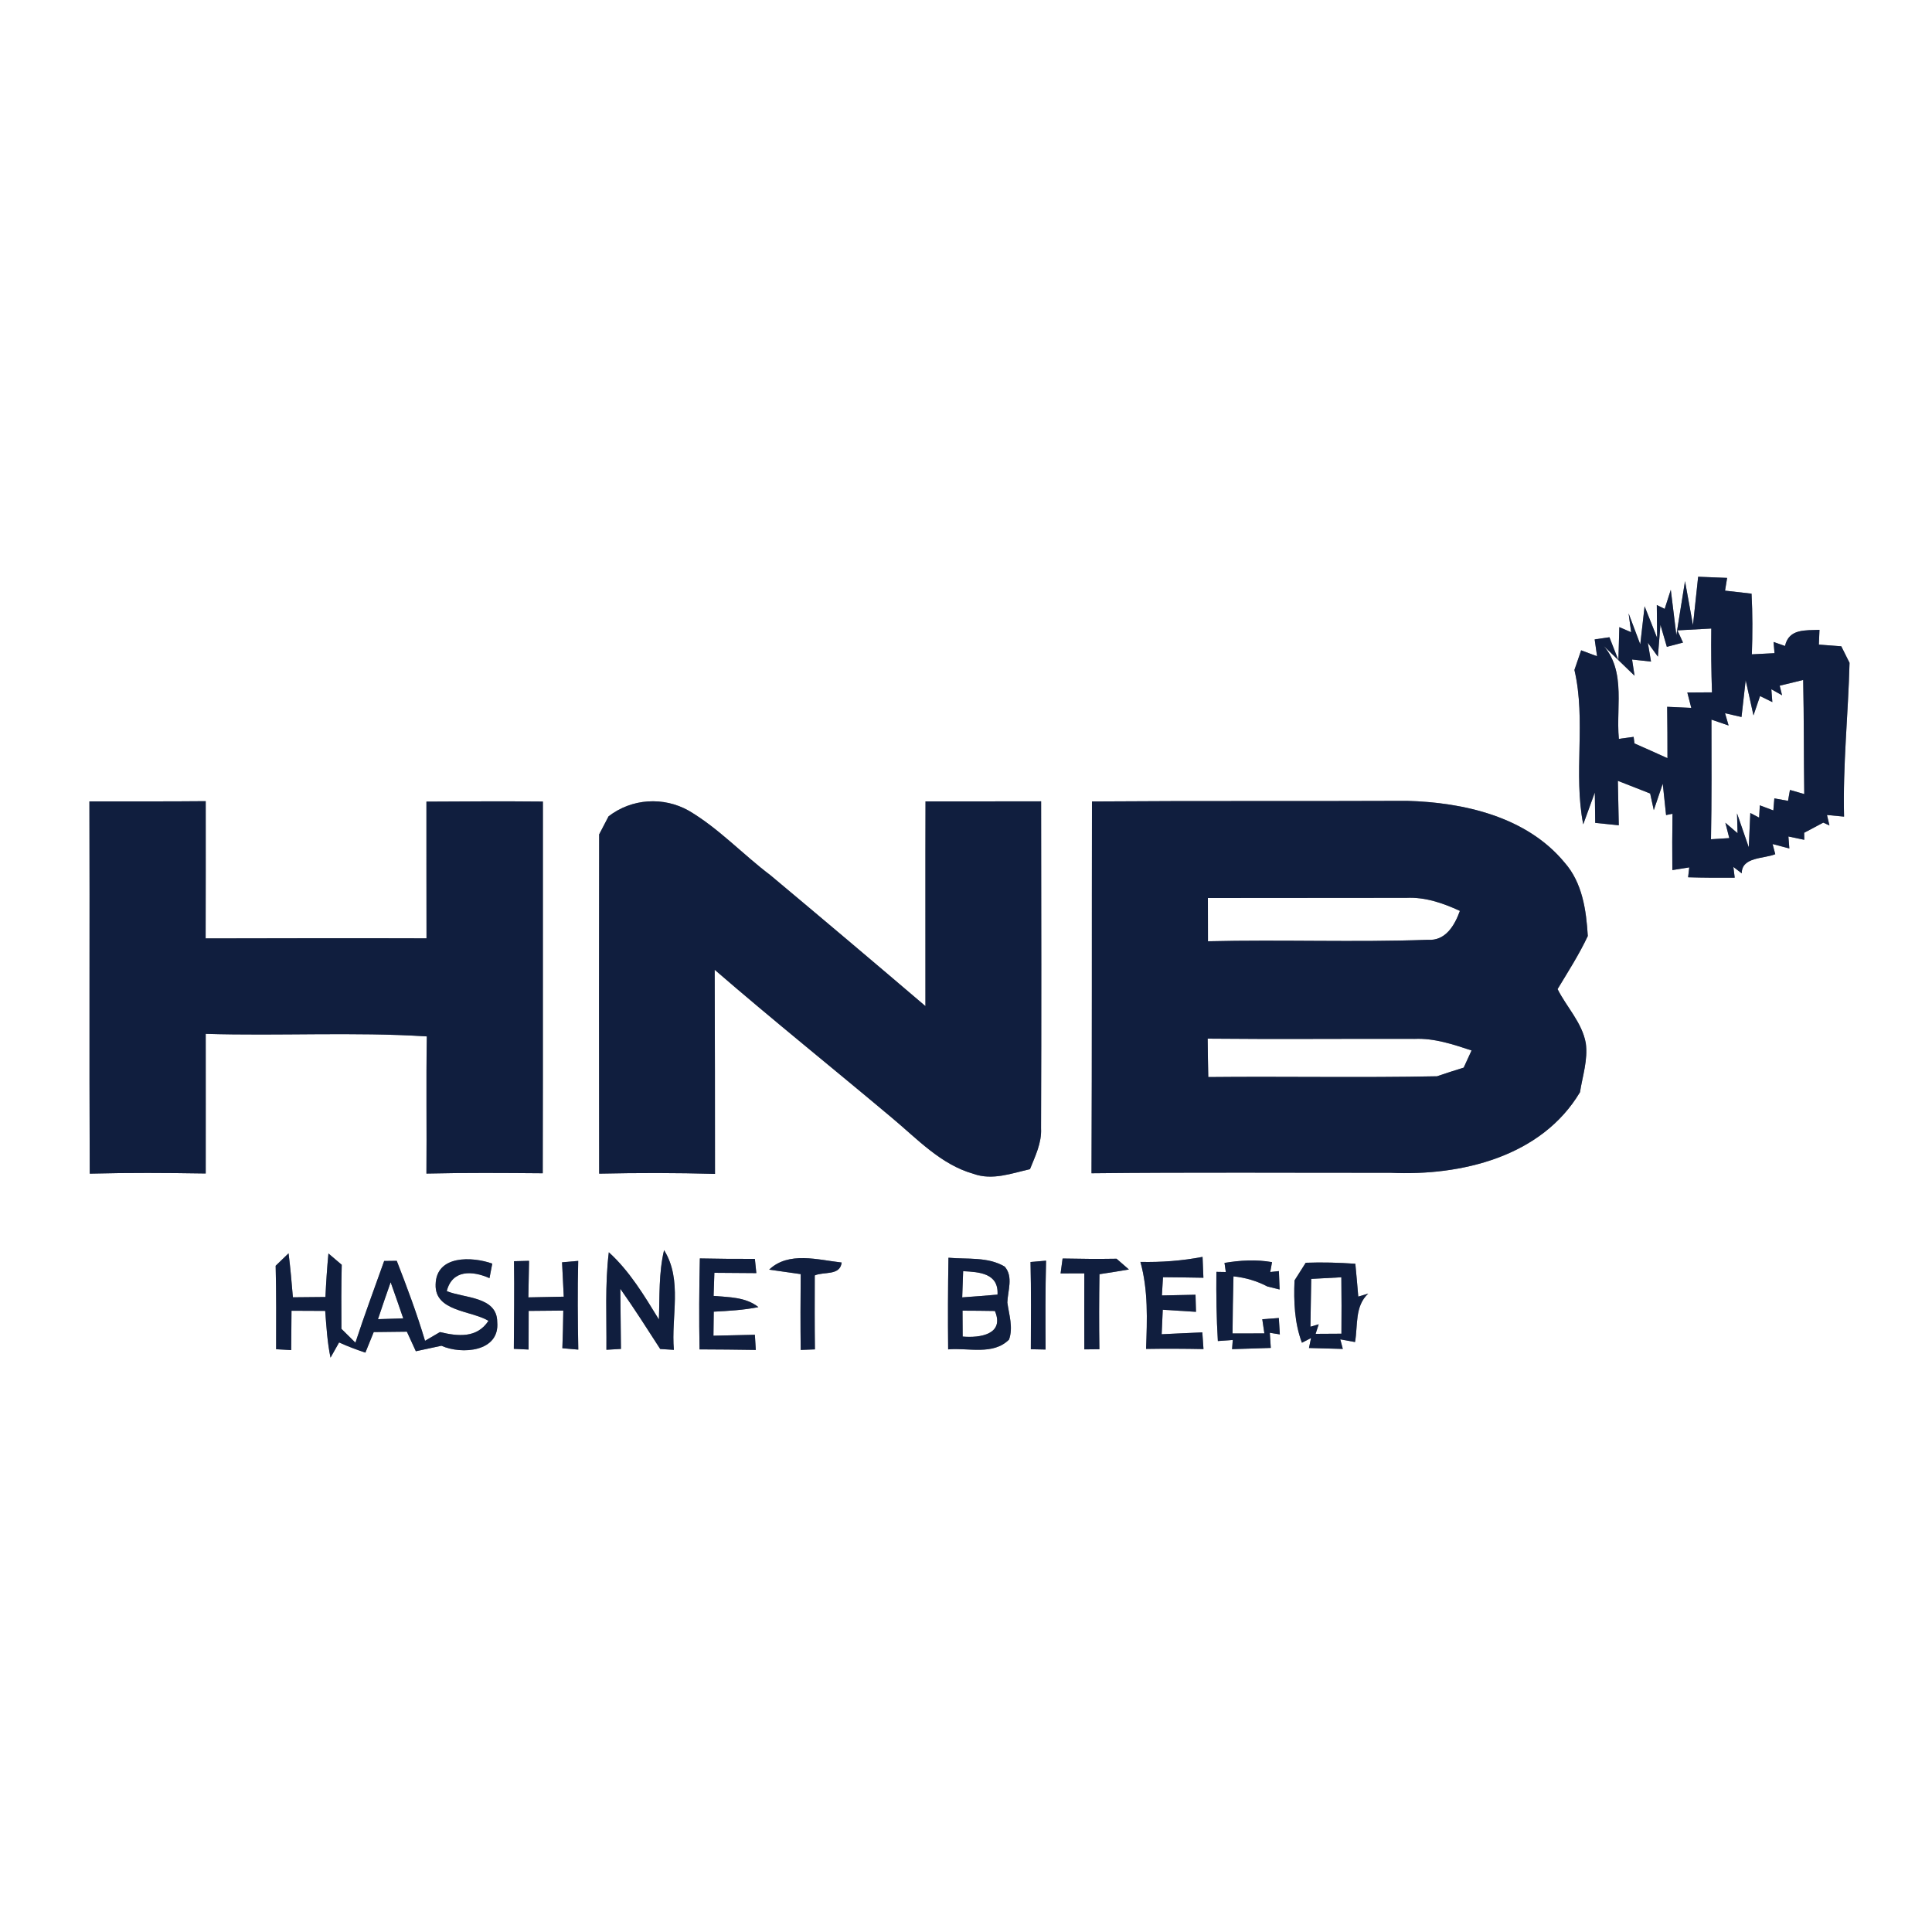 <?xml version="1.0" encoding="UTF-8" ?>
<!DOCTYPE svg PUBLIC "-//W3C//DTD SVG 1.1//EN" "http://www.w3.org/Graphics/SVG/1.1/DTD/svg11.dtd">
<svg width="250pt" height="250pt" viewBox="0 0 250 250" version="1.1" xmlns="http://www.w3.org/2000/svg">
<rect x="0" y="0" width="250" height="250" fill="#808080" stroke="none"/>
<g id="#ffffffff">
<path fill="#ffffff" opacity="1.00" d=" M 0.00 0.00 L 250.00 0.00 L 250.00 250.00 L 0.00 250.00 L 0.00 0.00 M 219.74 74.63 C 219.57 76.20 219.24 79.33 219.07 80.89 L 218.04 75.20 C 217.76 76.94 217.20 80.43 216.92 82.18 L 216.20 76.32 C 216.01 76.94 215.61 78.17 215.41 78.79 L 214.39 78.29 L 214.43 82.54 L 212.81 78.45 C 212.67 79.68 212.39 82.15 212.25 83.38 L 210.74 79.37 L 211.07 81.81 C 210.69 81.64 209.92 81.31 209.54 81.15 L 209.42 85.43 L 208.26 82.46 C 207.79 82.53 206.83 82.67 206.35 82.74 C 206.43 83.29 206.59 84.38 206.66 84.92 C 206.15 84.73 205.12 84.35 204.60 84.15 C 204.38 84.79 203.95 86.05 203.73 86.69 C 205.26 93.25 203.57 100.07 204.87 106.67 L 206.37 102.55 L 206.42 106.48 C 207.19 106.56 208.71 106.71 209.47 106.79 C 209.42 104.87 209.38 102.96 209.35 101.04 C 210.74 101.57 212.13 102.14 213.53 102.68 L 214.00 104.83 C 214.29 103.98 214.87 102.26 215.16 101.41 C 215.27 102.42 215.48 104.45 215.59 105.47 L 216.42 105.30 C 216.38 107.73 216.38 110.16 216.40 112.59 C 216.95 112.50 218.04 112.33 218.59 112.24 L 218.44 113.52 C 220.45 113.58 222.46 113.59 224.47 113.57 L 224.30 112.18 L 225.38 113.01 C 225.37 110.86 228.27 111.14 229.72 110.53 L 229.37 109.22 C 229.91 109.36 231.00 109.65 231.54 109.79 L 231.42 108.24 C 231.93 108.35 232.96 108.57 233.47 108.67 L 233.46 107.76 C 234.07 107.43 235.31 106.78 235.93 106.45 L 236.73 106.81 L 236.41 105.46 C 236.96 105.51 238.07 105.62 238.62 105.67 C 238.45 99.02 239.16 92.41 239.33 85.77 C 239.06 85.24 238.53 84.17 238.26 83.63 C 237.54 83.57 236.08 83.47 235.36 83.41 C 235.38 82.93 235.42 81.98 235.44 81.50 C 233.64 81.59 231.48 81.32 230.98 83.59 C 230.61 83.46 229.87 83.20 229.50 83.07 L 229.62 84.52 C 228.89 84.56 227.42 84.63 226.69 84.67 C 226.78 82.05 226.79 79.43 226.65 76.82 C 225.79 76.72 224.08 76.53 223.22 76.43 C 223.29 76.02 223.42 75.19 223.49 74.78 C 222.24 74.73 220.99 74.68 219.74 74.63 M 11.57 103.70 C 11.62 119.76 11.54 135.82 11.61 151.87 C 16.61 151.74 21.62 151.77 26.62 151.85 C 26.64 145.83 26.61 139.81 26.62 133.78 C 36.16 134.07 45.71 133.51 55.23 134.11 C 55.13 140.03 55.23 145.95 55.18 151.86 C 60.19 151.74 65.21 151.78 70.23 151.82 C 70.27 135.78 70.23 119.75 70.25 103.72 C 65.23 103.67 60.20 103.70 55.18 103.73 C 55.19 109.63 55.17 115.52 55.19 121.42 C 45.66 121.39 36.13 121.41 26.61 121.43 C 26.63 115.51 26.62 109.59 26.62 103.67 C 21.61 103.72 16.59 103.69 11.57 103.70 M 78.75 105.63 C 78.45 106.21 77.84 107.38 77.53 107.97 C 77.51 122.60 77.50 137.23 77.53 151.87 C 82.53 151.76 87.52 151.76 92.52 151.90 C 92.53 143.09 92.50 134.29 92.48 125.49 C 100.02 132.01 107.79 138.24 115.42 144.65 C 118.69 147.37 121.74 150.70 125.96 151.89 C 128.39 152.78 130.90 151.83 133.28 151.29 C 133.96 149.59 134.81 147.89 134.71 146.01 C 134.77 131.91 134.74 117.80 134.72 103.69 C 129.73 103.71 124.75 103.69 119.76 103.70 C 119.73 112.53 119.76 121.36 119.75 130.19 C 113.09 124.51 106.41 118.87 99.70 113.26 C 96.12 110.56 93.02 107.20 89.14 104.91 C 85.84 103.05 81.75 103.32 78.75 105.63 M 141.24 151.82 C 154.15 151.68 167.06 151.77 179.97 151.76 C 189.08 152.18 199.47 149.69 204.45 141.33 C 204.78 139.23 205.50 137.12 205.20 134.98 C 204.72 132.32 202.72 130.33 201.55 127.99 C 202.91 125.73 204.34 123.51 205.46 121.12 C 205.26 117.78 204.76 114.23 202.46 111.62 C 197.56 105.68 189.41 103.83 182.05 103.63 C 168.47 103.69 154.88 103.61 141.30 103.71 C 141.27 119.74 141.31 135.78 141.24 151.82 M 35.67 163.79 C 35.76 167.39 35.74 170.99 35.73 174.59 C 36.22 174.62 37.20 174.68 37.68 174.70 C 37.69 173.00 37.71 171.30 37.72 169.61 C 39.17 169.61 40.63 169.62 42.08 169.63 C 42.24 171.65 42.35 173.68 42.77 175.68 L 43.88 173.71 C 44.98 174.22 46.12 174.64 47.28 175.03 C 47.55 174.36 48.09 173.04 48.36 172.37 C 49.79 172.36 51.22 172.34 52.65 172.32 C 52.94 172.95 53.52 174.22 53.81 174.85 C 54.92 174.62 56.02 174.37 57.12 174.14 C 59.73 175.31 64.70 174.94 64.34 171.06 C 64.33 167.74 60.05 168.00 57.81 167.07 C 58.52 164.27 61.13 164.41 63.34 165.39 C 63.46 164.76 63.58 164.14 63.70 163.51 C 61.08 162.58 56.45 162.39 56.37 166.21 C 56.25 169.72 60.94 169.56 63.21 170.91 C 61.71 173.20 59.24 172.92 56.93 172.37 C 56.29 172.74 55.64 173.12 55.00 173.50 C 53.95 169.99 52.67 166.56 51.34 163.15 C 50.93 163.16 50.12 163.17 49.71 163.17 C 48.46 166.69 47.15 170.19 45.99 173.74 C 45.39 173.14 44.79 172.54 44.18 171.95 C 44.16 169.19 44.15 166.42 44.22 163.66 C 43.65 163.17 43.07 162.68 42.50 162.20 C 42.32 164.07 42.20 165.94 42.11 167.83 C 40.70 167.84 39.30 167.85 37.90 167.87 C 37.74 165.97 37.58 164.07 37.34 162.18 C 36.92 162.59 36.09 163.39 35.67 163.79 M 90.56 162.84 C 90.47 166.76 90.45 170.69 90.52 174.61 C 92.95 174.62 95.37 174.64 97.80 174.68 C 97.77 174.19 97.71 173.21 97.68 172.72 C 95.89 172.77 94.11 172.80 92.32 172.84 C 92.33 172.06 92.35 170.50 92.36 169.73 C 94.29 169.63 96.23 169.52 98.14 169.14 C 96.47 167.82 94.34 167.87 92.34 167.69 C 92.36 166.95 92.41 165.45 92.44 164.70 C 94.24 164.71 96.05 164.73 97.87 164.74 C 97.82 164.28 97.72 163.36 97.68 162.90 C 95.30 162.91 92.93 162.89 90.56 162.84 M 122.73 162.75 C 122.66 166.70 122.65 170.66 122.69 174.61 C 125.30 174.37 128.50 175.41 130.57 173.34 C 131.13 171.76 130.56 170.12 130.35 168.54 C 130.40 167.01 131.15 165.21 130.01 163.90 C 127.83 162.60 125.16 162.97 122.73 162.75 M 137.50 162.85 C 137.44 163.33 137.30 164.30 137.24 164.78 C 138.00 164.78 139.54 164.77 140.31 164.77 C 140.30 168.05 140.30 171.33 140.31 174.61 C 140.80 174.60 141.78 174.60 142.26 174.59 C 142.21 171.35 142.22 168.12 142.27 164.88 C 143.54 164.69 144.81 164.49 146.08 164.27 C 145.68 163.93 144.88 163.23 144.48 162.88 C 142.15 162.92 139.83 162.90 137.50 162.85 M 158.45 163.42 L 158.62 164.60 L 157.40 164.58 C 157.37 167.56 157.41 170.55 157.59 173.53 C 158.07 173.49 159.04 173.43 159.52 173.39 L 159.43 174.58 C 161.10 174.53 162.77 174.48 164.44 174.42 C 164.41 173.93 164.34 172.95 164.31 172.46 L 165.61 172.67 C 165.58 172.14 165.51 171.08 165.48 170.55 C 164.94 170.59 163.87 170.67 163.34 170.71 C 163.40 171.17 163.54 172.08 163.61 172.54 C 162.58 172.54 160.52 172.55 159.49 172.55 C 159.51 170.09 159.54 167.62 159.61 165.16 C 161.16 165.32 162.63 165.75 164.00 166.47 C 164.40 166.56 165.19 166.76 165.58 166.86 C 165.56 166.26 165.51 165.07 165.49 164.48 L 164.37 164.60 L 164.60 163.32 C 162.55 162.96 160.48 163.08 158.45 163.42 M 66.51 163.20 C 66.57 166.98 66.51 170.76 66.49 174.54 C 66.97 174.56 67.92 174.60 68.40 174.63 C 68.41 172.96 68.41 171.29 68.41 169.63 C 69.91 169.62 71.40 169.60 72.89 169.59 C 72.87 171.21 72.83 172.84 72.77 174.46 C 73.29 174.51 74.31 174.59 74.83 174.64 C 74.76 170.81 74.72 166.99 74.82 163.16 C 74.30 163.21 73.26 163.29 72.73 163.34 C 72.81 164.82 72.88 166.30 72.95 167.79 C 71.42 167.81 69.90 167.85 68.37 167.88 C 68.40 166.30 68.43 164.72 68.46 163.15 C 67.97 163.16 66.99 163.19 66.51 163.20 M 78.78 162.04 C 78.27 166.23 78.51 170.45 78.47 174.66 L 80.35 174.55 C 80.33 171.95 80.29 169.36 80.27 166.77 C 82.07 169.31 83.74 171.94 85.43 174.56 C 85.87 174.59 86.76 174.64 87.20 174.67 C 86.82 170.40 88.35 165.63 85.93 161.77 C 85.23 164.72 85.37 167.75 85.26 170.74 C 83.37 167.66 81.49 164.50 78.78 162.04 M 99.53 164.29 C 100.55 164.43 102.59 164.72 103.61 164.87 C 103.58 168.14 103.57 171.41 103.61 174.68 C 104.07 174.66 104.99 174.63 105.45 174.61 C 105.41 171.42 105.42 168.23 105.43 165.04 C 106.57 164.52 108.71 165.12 108.91 163.37 C 105.85 163.03 102.05 161.89 99.53 164.29 M 133.35 163.30 C 133.44 167.06 133.40 170.83 133.39 174.59 C 133.87 174.60 134.82 174.62 135.30 174.63 C 135.28 170.80 135.26 166.96 135.36 163.13 C 134.85 163.17 133.85 163.26 133.35 163.30 M 147.57 163.29 C 148.59 166.96 148.44 170.78 148.30 174.55 C 150.77 174.51 153.25 174.52 155.73 174.57 C 155.69 174.03 155.62 172.95 155.58 172.41 C 153.83 172.49 152.07 172.56 150.32 172.65 C 150.36 171.85 150.43 170.27 150.46 169.48 C 151.89 169.57 153.32 169.66 154.76 169.75 C 154.74 169.20 154.71 168.09 154.70 167.54 C 153.25 167.57 151.80 167.60 150.35 167.63 L 150.49 165.27 C 152.23 165.28 153.98 165.31 155.72 165.34 C 155.68 164.44 155.64 163.54 155.61 162.64 C 152.96 163.15 150.26 163.35 147.57 163.29 M 168.96 163.40 C 168.60 163.97 167.88 165.12 167.51 165.69 C 167.40 168.41 167.50 171.17 168.47 173.75 L 169.65 173.14 L 169.38 174.43 C 170.47 174.46 172.66 174.52 173.76 174.55 L 173.43 173.31 C 173.90 173.40 174.86 173.57 175.34 173.66 C 175.72 171.53 175.28 169.02 177.05 167.39 L 175.76 167.78 C 175.64 166.36 175.52 164.95 175.38 163.53 C 173.24 163.38 171.10 163.32 168.96 163.40 Z" />
<path fill="#ffffff" opacity="1.00" d=" M 217.78 83.15 C 217.60 82.75 217.24 81.96 217.06 81.57 L 221.44 81.33 C 221.40 84.08 221.44 86.84 221.53 89.59 C 220.74 89.59 219.14 89.60 218.34 89.61 C 218.47 90.11 218.72 91.10 218.85 91.60 C 218.07 91.57 216.51 91.50 215.73 91.46 C 215.76 93.68 215.77 95.89 215.77 98.11 C 214.35 97.46 212.93 96.83 211.50 96.20 L 211.39 95.35 C 210.91 95.42 209.96 95.55 209.48 95.61 C 209.05 91.13 210.70 85.96 206.47 82.57 C 207.73 83.79 210.25 86.22 211.51 87.44 L 211.19 85.34 C 211.80 85.41 213.03 85.54 213.64 85.61 L 213.23 83.17 L 214.53 84.97 L 214.86 80.85 L 215.69 83.70 C 216.21 83.56 217.26 83.29 217.78 83.15 Z" />
<path fill="#ffffff" opacity="1.00" d=" M 230.29 88.73 C 231.05 88.54 232.57 88.18 233.33 87.99 C 233.44 92.91 233.40 97.83 233.47 102.75 C 233.01 102.62 232.08 102.36 231.62 102.22 L 231.37 103.63 L 229.60 103.31 C 229.57 103.70 229.50 104.48 229.47 104.87 L 227.72 104.21 C 227.69 104.60 227.65 105.40 227.63 105.80 L 226.49 105.20 L 226.29 109.64 C 225.91 108.54 225.15 106.35 224.77 105.25 L 224.84 107.82 L 223.26 106.46 L 223.77 108.45 L 221.40 108.60 C 221.50 103.44 221.47 98.28 221.46 93.12 C 222.01 93.31 223.13 93.69 223.68 93.88 L 223.22 92.29 C 223.75 92.41 224.82 92.66 225.35 92.78 L 225.89 88.02 L 226.90 92.57 C 227.11 91.95 227.53 90.70 227.75 90.07 L 229.34 90.85 C 229.31 90.44 229.24 89.60 229.21 89.19 L 230.60 89.97 L 230.29 88.73 Z" />
<path fill="#ffffff" opacity="1.00" d=" M 156.30 116.20 C 164.86 116.20 173.41 116.19 181.97 116.18 C 184.41 116.06 186.73 116.86 188.91 117.87 C 188.23 119.75 187.05 121.78 184.75 121.61 C 175.28 121.95 165.79 121.57 156.31 121.80 C 156.31 119.93 156.30 118.07 156.30 116.20 Z" />
<path fill="#ffffff" opacity="1.00" d=" M 156.27 134.40 C 165.19 134.49 174.12 134.40 183.05 134.43 C 185.60 134.32 188.03 135.14 190.42 135.93 C 190.16 136.48 189.65 137.59 189.40 138.15 C 188.25 138.50 187.10 138.88 185.95 139.27 C 176.09 139.47 166.21 139.27 156.35 139.37 C 156.31 137.71 156.29 136.05 156.27 134.40 Z" />
<path fill="#ffffff" opacity="1.00" d=" M 124.63 164.49 C 126.76 164.60 129.23 164.76 129.08 167.52 C 127.56 167.66 126.03 167.77 124.51 167.88 C 124.55 166.75 124.59 165.61 124.63 164.49 Z" />
<path fill="#ffffff" opacity="1.00" d=" M 169.67 165.49 C 170.97 165.42 172.27 165.35 173.57 165.28 C 173.60 167.71 173.60 170.14 173.58 172.58 C 172.46 172.58 171.35 172.59 170.24 172.60 L 170.64 171.36 L 169.57 171.68 C 169.61 169.62 169.64 167.55 169.67 165.49 Z" />
<path fill="#ffffff" opacity="1.00" d=" M 50.55 165.92 C 51.10 167.48 51.65 169.03 52.18 170.60 C 51.36 170.62 49.72 170.67 48.91 170.70 C 49.44 169.10 49.99 167.51 50.55 165.92 Z" />
<path fill="#ffffff" opacity="1.00" d=" M 124.55 169.60 C 125.95 169.60 127.35 169.62 128.74 169.64 C 130.02 172.66 126.83 173.15 124.57 172.95 C 124.56 171.83 124.55 170.71 124.55 169.60 Z" />
</g>
<g id="#101e3eff">
<path fill="#101e3e" opacity="1.00" d=" M 219.74 74.63 C 220.99 74.68 222.24 74.73 223.49 74.78 C 223.42 75.19 223.29 76.02 223.22 76.43 C 224.08 76.53 225.79 76.72 226.65 76.82 C 226.79 79.43 226.78 82.05 226.69 84.67 C 227.42 84.63 228.89 84.56 229.62 84.52 L 229.50 83.07 C 229.87 83.20 230.61 83.46 230.98 83.59 C 231.48 81.32 233.64 81.59 235.44 81.50 C 235.42 81.98 235.38 82.93 235.36 83.41 C 236.08 83.47 237.54 83.57 238.26 83.63 C 238.53 84.17 239.06 85.24 239.33 85.77 C 239.16 92.41 238.45 99.02 238.62 105.67 C 238.07 105.62 236.96 105.51 236.41 105.46 L 236.73 106.81 L 235.93 106.45 C 235.31 106.78 234.07 107.43 233.46 107.76 L 233.47 108.67 C 232.96 108.57 231.93 108.35 231.42 108.24 L 231.54 109.79 C 231.00 109.65 229.91 109.36 229.37 109.22 L 229.72 110.53 C 228.27 111.14 225.37 110.86 225.38 113.01 L 224.30 112.18 L 224.47 113.57 C 222.46 113.59 220.45 113.58 218.44 113.52 L 218.59 112.24 C 218.04 112.33 216.95 112.50 216.40 112.59 C 216.38 110.16 216.38 107.73 216.42 105.30 L 215.59 105.47 C 215.48 104.45 215.27 102.42 215.16 101.41 C 214.87 102.26 214.29 103.98 214.00 104.83 L 213.53 102.68 C 212.13 102.14 210.74 101.57 209.35 101.04 C 209.38 102.96 209.42 104.87 209.47 106.79 C 208.71 106.71 207.19 106.56 206.42 106.48 L 206.37 102.55 L 204.87 106.67 C 203.57 100.07 205.26 93.25 203.73 86.69 C 203.95 86.05 204.38 84.79 204.60 84.15 C 205.12 84.35 206.15 84.73 206.66 84.92 C 206.59 84.38 206.43 83.29 206.35 82.74 C 206.83 82.67 207.79 82.53 208.26 82.46 L 209.42 85.43 L 209.54 81.15 C 209.92 81.31 210.69 81.64 211.07 81.81 L 210.74 79.37 L 212.25 83.38 C 212.39 82.15 212.67 79.68 212.81 78.45 L 214.43 82.54 L 214.39 78.29 L 215.41 78.79 C 215.61 78.17 216.01 76.94 216.20 76.32 L 216.92 82.18 C 217.20 80.43 217.76 76.94 218.04 75.20 L 219.07 80.89 C 219.24 79.33 219.57 76.20 219.74 74.63 M 217.78 83.15 C 217.26 83.29 216.21 83.56 215.69 83.70 L 214.86 80.85 L 214.53 84.97 L 213.23 83.17 L 213.64 85.61 C 213.03 85.54 211.80 85.41 211.19 85.34 L 211.51 87.44 C 210.25 86.22 207.73 83.79 206.47 82.57 C 210.70 85.96 209.05 91.13 209.48 95.61 C 209.96 95.55 210.91 95.42 211.39 95.35 L 211.50 96.20 C 212.93 96.83 214.35 97.46 215.77 98.11 C 215.77 95.89 215.76 93.68 215.73 91.46 C 216.51 91.50 218.07 91.57 218.85 91.60 C 218.72 91.10 218.47 90.11 218.34 89.61 C 219.14 89.60 220.74 89.59 221.53 89.59 C 221.44 86.84 221.40 84.08 221.44 81.33 L 217.06 81.57 C 217.24 81.96 217.60 82.75 217.78 83.15 M 230.29 88.73 L 230.60 89.97 L 229.21 89.19 C 229.24 89.60 229.31 90.44 229.34 90.85 L 227.75 90.07 C 227.53 90.70 227.11 91.95 226.90 92.57 L 225.89 88.02 L 225.35 92.78 C 224.82 92.66 223.75 92.41 223.22 92.29 L 223.68 93.88 C 223.13 93.69 222.01 93.31 221.46 93.12 C 221.47 98.28 221.50 103.44 221.40 108.60 L 223.77 108.45 L 223.26 106.46 L 224.84 107.82 L 224.77 105.25 C 225.15 106.35 225.91 108.54 226.29 109.64 L 226.49 105.20 L 227.63 105.80 C 227.65 105.40 227.69 104.60 227.72 104.21 L 229.47 104.87 C 229.50 104.48 229.57 103.70 229.60 103.31 L 231.37 103.63 L 231.62 102.22 C 232.08 102.36 233.01 102.62 233.47 102.75 C 233.40 97.83 233.44 92.91 233.33 87.99 C 232.57 88.18 231.05 88.54 230.29 88.73 Z" />
<path fill="#101e3e" opacity="1.00" d=" M 11.57 103.70 C 16.59 103.69 21.61 103.72 26.62 103.67 C 26.62 109.59 26.63 115.51 26.61 121.43 C 36.13 121.41 45.66 121.39 55.19 121.42 C 55.17 115.52 55.19 109.63 55.18 103.73 C 60.20 103.70 65.23 103.67 70.25 103.72 C 70.23 119.75 70.27 135.78 70.23 151.82 C 65.21 151.78 60.19 151.74 55.18 151.86 C 55.23 145.95 55.13 140.03 55.23 134.11 C 45.71 133.51 36.16 134.07 26.62 133.78 C 26.61 139.81 26.64 145.83 26.62 151.85 C 21.62 151.77 16.61 151.74 11.61 151.87 C 11.54 135.82 11.62 119.76 11.57 103.70 Z" />
<path fill="#101e3e" opacity="1.00" d=" M 78.75 105.63 C 81.75 103.32 85.84 103.05 89.14 104.91 C 93.02 107.20 96.12 110.56 99.70 113.26 C 106.41 118.87 113.09 124.51 119.75 130.19 C 119.76 121.36 119.73 112.53 119.76 103.70 C 124.75 103.69 129.73 103.71 134.72 103.69 C 134.74 117.80 134.77 131.91 134.71 146.01 C 134.81 147.89 133.96 149.59 133.28 151.29 C 130.90 151.83 128.39 152.78 125.96 151.89 C 121.74 150.70 118.69 147.37 115.42 144.65 C 107.79 138.24 100.02 132.01 92.48 125.49 C 92.50 134.29 92.53 143.09 92.52 151.90 C 87.52 151.76 82.53 151.76 77.53 151.87 C 77.50 137.23 77.51 122.60 77.53 107.97 C 77.84 107.38 78.45 106.21 78.75 105.63 Z" />
<path fill="#101e3e" opacity="1.00" d=" M 141.24 151.82 C 141.31 135.78 141.27 119.74 141.30 103.71 C 154.88 103.61 168.47 103.69 182.05 103.63 C 189.41 103.83 197.56 105.68 202.46 111.62 C 204.76 114.23 205.26 117.78 205.46 121.12 C 204.34 123.51 202.91 125.73 201.55 127.99 C 202.72 130.33 204.72 132.32 205.20 134.98 C 205.50 137.12 204.78 139.23 204.45 141.33 C 199.47 149.69 189.08 152.18 179.97 151.76 C 167.06 151.77 154.15 151.68 141.24 151.82 M 156.30 116.20 C 156.30 118.07 156.31 119.93 156.31 121.80 C 165.79 121.57 175.28 121.95 184.75 121.61 C 187.05 121.78 188.23 119.75 188.91 117.87 C 186.73 116.86 184.41 116.06 181.97 116.18 C 173.41 116.19 164.86 116.20 156.30 116.20 M 156.27 134.40 C 156.29 136.05 156.31 137.71 156.35 139.37 C 166.21 139.27 176.09 139.47 185.95 139.27 C 187.10 138.88 188.25 138.50 189.40 138.15 C 189.65 137.59 190.16 136.48 190.42 135.93 C 188.03 135.14 185.60 134.32 183.05 134.43 C 174.12 134.40 165.19 134.49 156.27 134.40 Z" />
<path fill="#101e3e" opacity="1.00" d=" M 35.67 163.79 C 36.09 163.39 36.92 162.59 37.34 162.18 C 37.58 164.07 37.74 165.97 37.90 167.87 C 39.30 167.85 40.70 167.84 42.11 167.83 C 42.20 165.94 42.32 164.07 42.50 162.20 C 43.07 162.68 43.65 163.17 44.22 163.66 C 44.15 166.42 44.16 169.19 44.18 171.95 C 44.79 172.54 45.39 173.14 45.99 173.74 C 47.15 170.19 48.46 166.69 49.71 163.17 C 50.12 163.17 50.93 163.16 51.34 163.15 C 52.67 166.56 53.95 169.99 55.00 173.50 C 55.64 173.12 56.29 172.74 56.93 172.37 C 59.24 172.92 61.71 173.20 63.21 170.91 C 60.94 169.56 56.25 169.72 56.37 166.21 C 56.45 162.39 61.08 162.58 63.70 163.51 C 63.58 164.14 63.46 164.76 63.34 165.39 C 61.13 164.41 58.52 164.27 57.81 167.07 C 60.05 168.00 64.33 167.74 64.34 171.06 C 64.70 174.94 59.73 175.31 57.12 174.14 C 56.02 174.37 54.92 174.62 53.81 174.85 C 53.52 174.22 52.94 172.95 52.65 172.32 C 51.22 172.34 49.79 172.36 48.36 172.37 C 48.09 173.04 47.55 174.36 47.28 175.03 C 46.12 174.64 44.98 174.22 43.88 173.71 L 42.77 175.68 C 42.35 173.68 42.24 171.65 42.08 169.63 C 40.63 169.62 39.17 169.61 37.72 169.61 C 37.71 171.30 37.69 173.00 37.68 174.70 C 37.20 174.68 36.22 174.62 35.73 174.59 C 35.74 170.99 35.76 167.39 35.67 163.79 M 50.55 165.92 C 49.99 167.51 49.44 169.10 48.91 170.70 C 49.72 170.67 51.36 170.62 52.18 170.60 C 51.65 169.03 51.10 167.48 50.55 165.92 Z" />
<path fill="#101e3e" opacity="1.00" d=" M 90.56 162.84 C 92.93 162.89 95.30 162.91 97.68 162.90 C 97.72 163.36 97.82 164.28 97.87 164.74 C 96.05 164.73 94.24 164.71 92.44 164.70 C 92.41 165.45 92.36 166.95 92.34 167.69 C 94.34 167.87 96.47 167.82 98.14 169.14 C 96.23 169.52 94.29 169.63 92.36 169.73 C 92.35 170.50 92.33 172.06 92.32 172.84 C 94.11 172.80 95.89 172.77 97.68 172.72 C 97.71 173.21 97.77 174.19 97.80 174.68 C 95.37 174.64 92.95 174.62 90.52 174.61 C 90.45 170.69 90.47 166.76 90.56 162.84 Z" />
<path fill="#101e3e" opacity="1.00" d=" M 122.73 162.75 C 125.16 162.97 127.83 162.60 130.01 163.90 C 131.15 165.21 130.40 167.01 130.35 168.54 C 130.56 170.12 131.13 171.76 130.57 173.34 C 128.50 175.41 125.30 174.37 122.69 174.61 C 122.65 170.66 122.66 166.70 122.73 162.75 M 124.63 164.49 C 124.59 165.61 124.55 166.75 124.51 167.88 C 126.03 167.77 127.56 167.66 129.08 167.52 C 129.23 164.76 126.76 164.60 124.63 164.49 M 124.55 169.60 C 124.55 170.71 124.56 171.83 124.57 172.95 C 126.83 173.15 130.02 172.66 128.74 169.64 C 127.35 169.62 125.95 169.60 124.55 169.60 Z" />
<path fill="#101e3e" opacity="1.00" d=" M 137.50 162.85 C 139.83 162.90 142.15 162.92 144.48 162.88 C 144.88 163.23 145.68 163.93 146.08 164.27 C 144.81 164.49 143.54 164.69 142.27 164.88 C 142.22 168.12 142.21 171.35 142.26 174.59 C 141.78 174.60 140.80 174.60 140.31 174.61 C 140.30 171.33 140.30 168.05 140.31 164.77 C 139.54 164.77 138.00 164.78 137.24 164.78 C 137.30 164.30 137.44 163.33 137.50 162.85 Z" />
<path fill="#101e3e" opacity="1.00" d=" M 158.45 163.42 C 160.48 163.08 162.55 162.96 164.60 163.32 L 164.37 164.60 L 165.49 164.48 C 165.51 165.07 165.56 166.26 165.58 166.86 C 165.19 166.76 164.40 166.56 164.00 166.47 C 162.63 165.75 161.16 165.32 159.61 165.16 C 159.54 167.62 159.51 170.09 159.49 172.55 C 160.52 172.55 162.58 172.54 163.61 172.54 C 163.54 172.08 163.40 171.17 163.34 170.71 C 163.87 170.67 164.94 170.59 165.48 170.55 C 165.51 171.08 165.58 172.14 165.61 172.67 L 164.31 172.46 C 164.34 172.95 164.41 173.93 164.44 174.42 C 162.77 174.48 161.10 174.53 159.43 174.58 L 159.52 173.39 C 159.04 173.43 158.07 173.49 157.59 173.53 C 157.41 170.55 157.37 167.56 157.40 164.58 L 158.62 164.60 L 158.45 163.42 Z" />
<path fill="#101e3e" opacity="1.00" d=" M 66.51 163.20 C 66.99 163.19 67.97 163.16 68.46 163.15 C 68.43 164.72 68.40 166.30 68.37 167.88 C 69.90 167.85 71.42 167.81 72.95 167.79 C 72.88 166.30 72.81 164.82 72.73 163.34 C 73.26 163.29 74.30 163.21 74.82 163.16 C 74.72 166.99 74.76 170.81 74.83 174.64 C 74.31 174.59 73.29 174.51 72.77 174.46 C 72.83 172.84 72.87 171.21 72.89 169.59 C 71.40 169.60 69.91 169.62 68.41 169.63 C 68.41 171.29 68.41 172.96 68.40 174.63 C 67.92 174.60 66.97 174.56 66.49 174.54 C 66.51 170.76 66.57 166.98 66.51 163.20 Z" />
<path fill="#101e3e" opacity="1.00" d=" M 78.78 162.04 C 81.49 164.50 83.37 167.66 85.26 170.74 C 85.37 167.75 85.23 164.72 85.93 161.77 C 88.35 165.63 86.82 170.40 87.20 174.67 C 86.76 174.64 85.87 174.59 85.43 174.56 C 83.74 171.94 82.07 169.31 80.27 166.77 C 80.29 169.36 80.33 171.95 80.35 174.55 L 78.47 174.66 C 78.51 170.45 78.27 166.23 78.78 162.04 Z" />
<path fill="#101e3e" opacity="1.00" d=" M 99.53 164.29 C 102.05 161.89 105.85 163.03 108.91 163.37 C 108.71 165.12 106.57 164.52 105.43 165.04 C 105.42 168.23 105.41 171.42 105.45 174.61 C 104.99 174.63 104.07 174.66 103.61 174.68 C 103.57 171.41 103.58 168.14 103.61 164.87 C 102.59 164.72 100.55 164.43 99.53 164.29 Z" />
<path fill="#101e3e" opacity="1.00" d=" M 133.35 163.30 C 133.85 163.26 134.85 163.17 135.36 163.13 C 135.26 166.96 135.28 170.80 135.30 174.63 C 134.82 174.62 133.87 174.60 133.39 174.59 C 133.40 170.83 133.44 167.06 133.35 163.30 Z" />
<path fill="#101e3e" opacity="1.00" d=" M 147.57 163.29 C 150.26 163.35 152.96 163.15 155.61 162.64 C 155.64 163.54 155.68 164.44 155.72 165.34 C 153.98 165.31 152.23 165.28 150.49 165.27 L 150.35 167.63 C 151.80 167.60 153.25 167.57 154.70 167.54 C 154.71 168.09 154.74 169.20 154.76 169.75 C 153.32 169.66 151.89 169.57 150.46 169.48 C 150.43 170.27 150.36 171.85 150.32 172.65 C 152.07 172.56 153.83 172.49 155.58 172.41 C 155.62 172.95 155.69 174.03 155.73 174.57 C 153.25 174.52 150.77 174.51 148.30 174.55 C 148.44 170.78 148.59 166.96 147.57 163.29 Z" />
<path fill="#101e3e" opacity="1.00" d=" M 168.96 163.40 C 171.10 163.32 173.24 163.38 175.38 163.53 C 175.52 164.95 175.64 166.36 175.76 167.78 L 177.05 167.39 C 175.28 169.02 175.72 171.53 175.34 173.66 C 174.86 173.57 173.90 173.40 173.43 173.31 L 173.76 174.55 C 172.66 174.52 170.47 174.46 169.38 174.43 L 169.65 173.14 L 168.47 173.75 C 167.50 171.17 167.40 168.41 167.51 165.69 C 167.88 165.12 168.60 163.97 168.96 163.40 M 169.67 165.49 C 169.64 167.55 169.61 169.62 169.57 171.68 L 170.64 171.36 L 170.24 172.60 C 171.35 172.59 172.46 172.58 173.58 172.58 C 173.60 170.14 173.60 167.71 173.57 165.28 C 172.27 165.35 170.97 165.42 169.67 165.49 Z" />
</g>
</svg>
